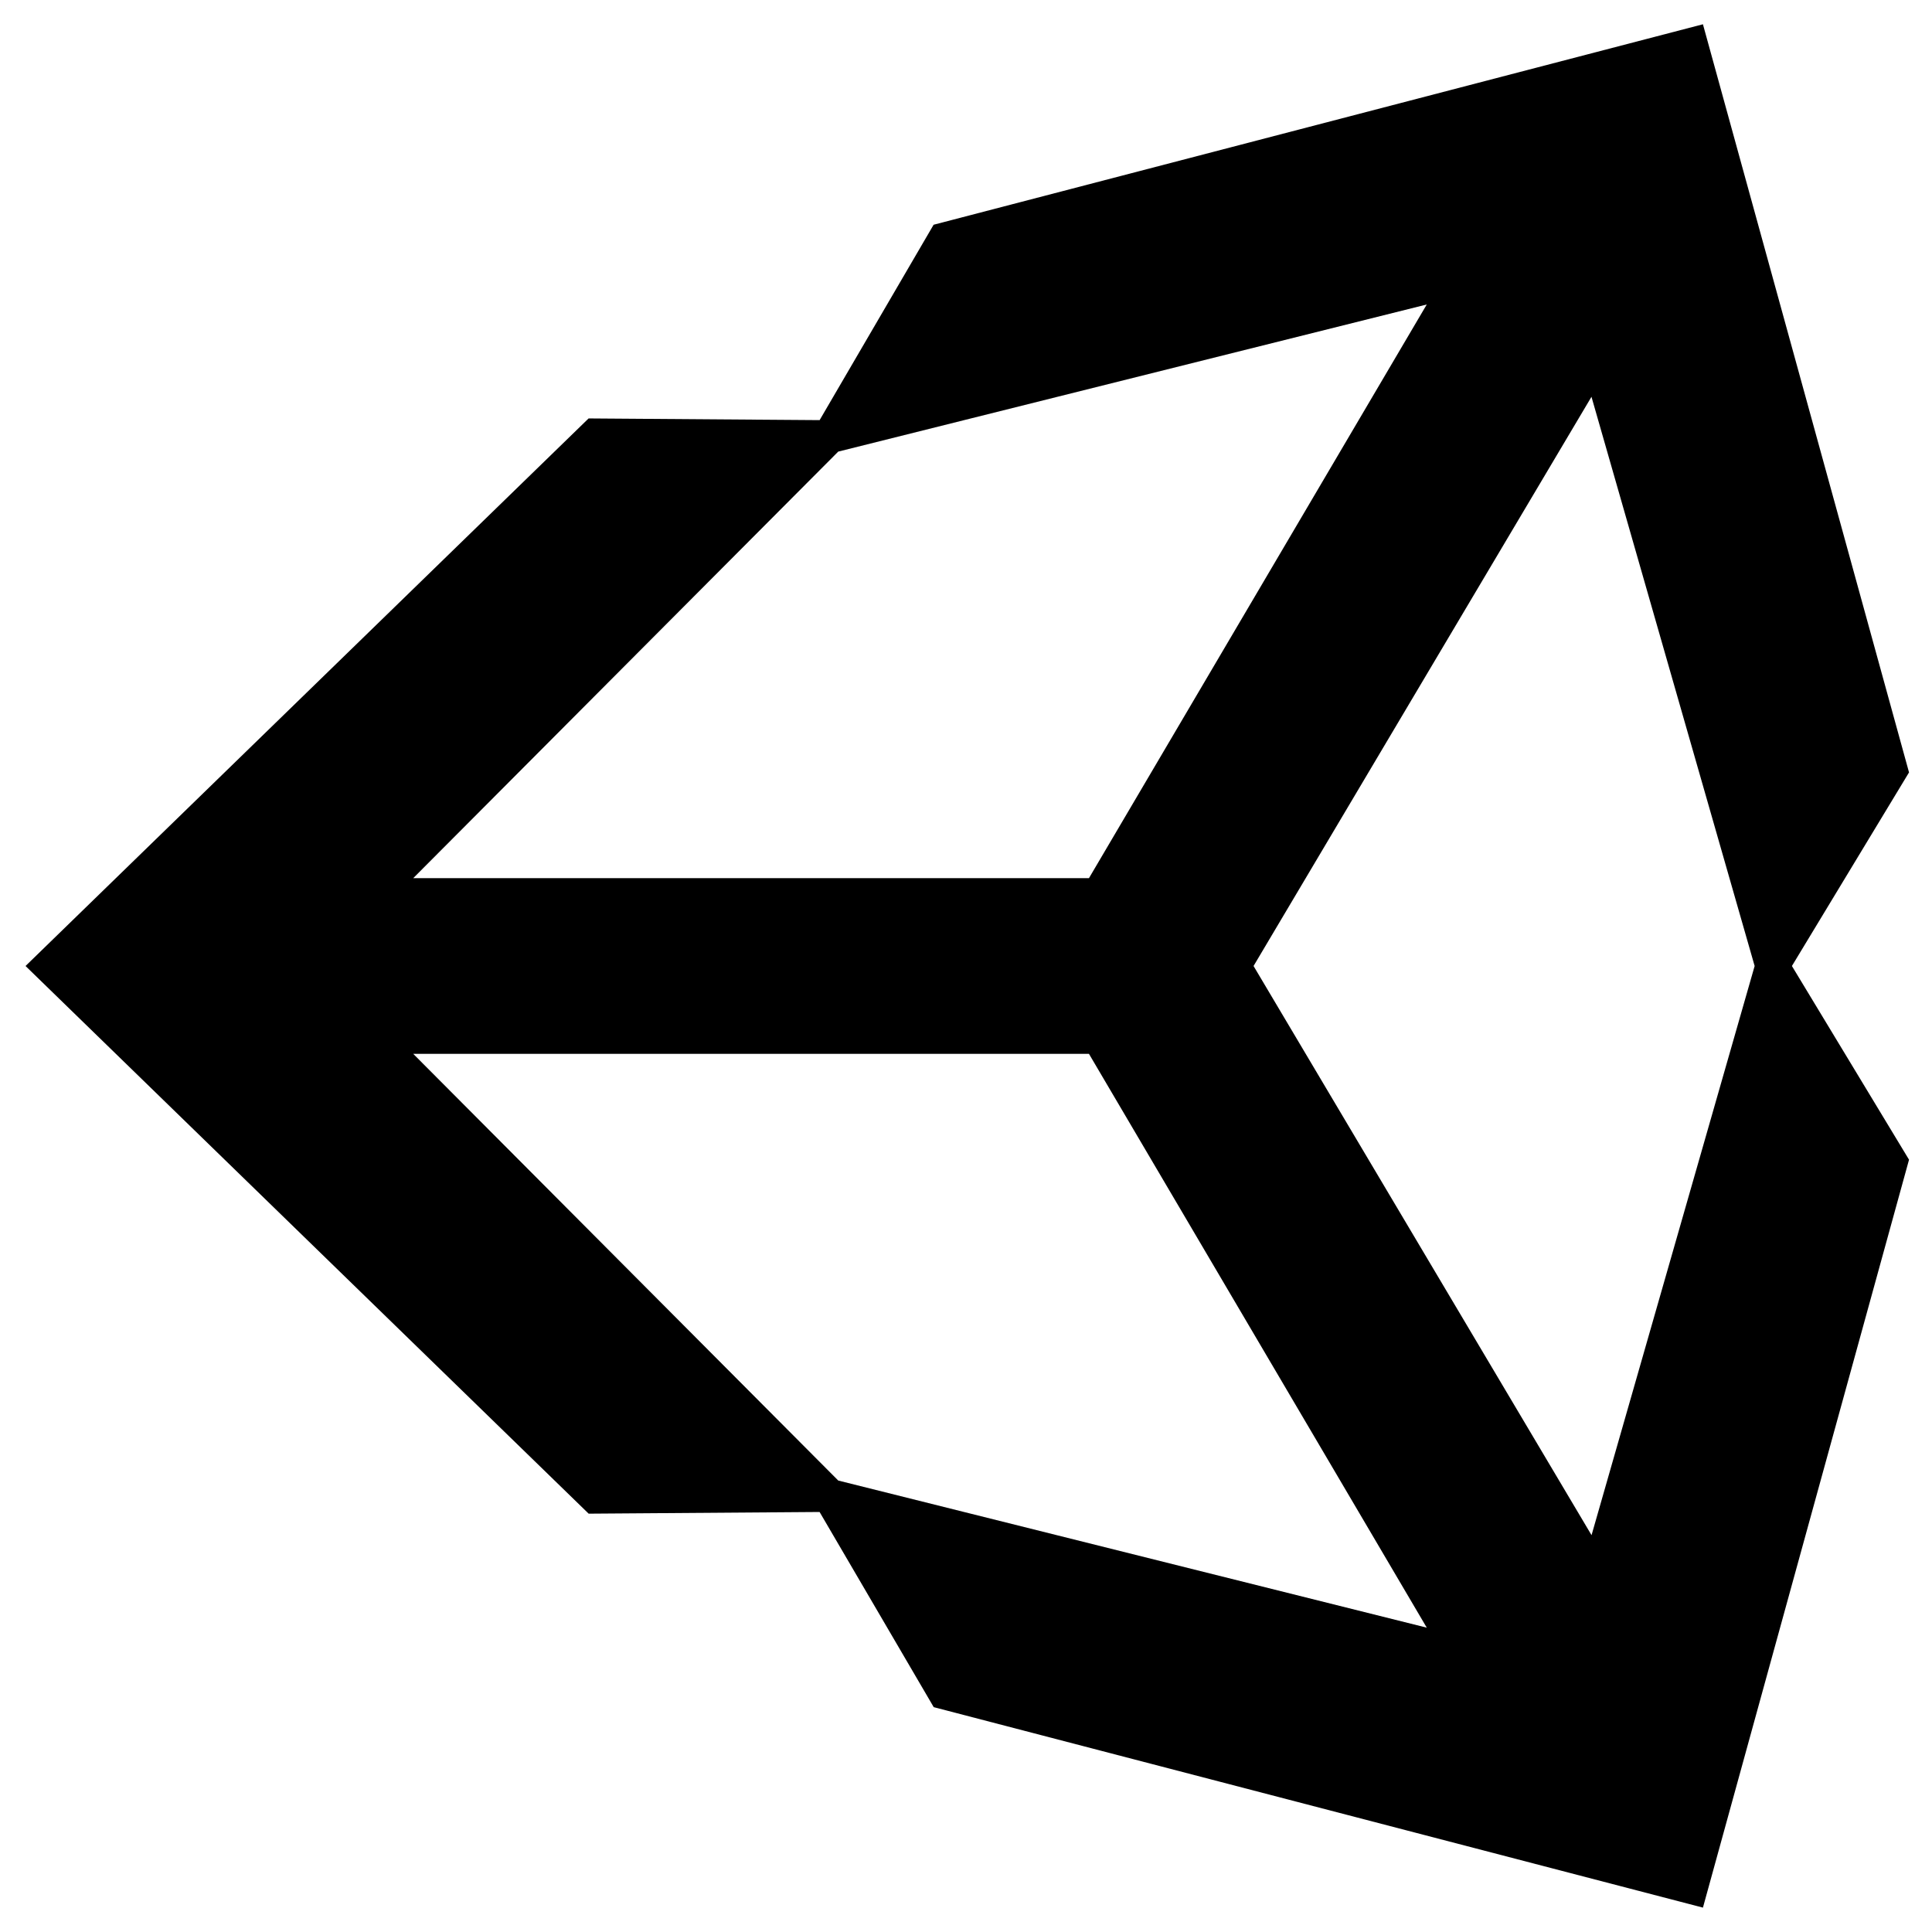 ﻿<?xml version="1.0" encoding="utf-8"?>
<svg version="1.1" xmlns:xlink="http://www.w3.org/1999/xlink" width="55px" height="55px" xmlns="http://www.w3.org/2000/svg">
  <defs>
    <pattern id="BGPattern" patternUnits="userSpaceOnUse" alignment="0 0" imageRepeat="None" />
    <mask fill="white" id="Clip1019">
      <path d="M 51.012 27.5  L 54.346 21.989  L 48.479 0.691  L 26.578 6.398  L 23.333 11.96  L 16.756 11.912  L 0.727 27.5  L 16.758 43.091  L 23.332 43.043  L 26.581 48.599  L 48.479 54.306  L 54.346 33.014  L 51.012 27.5  Z M 11.763 25  L 23.863 12.856  L 40.617 8.668  L 31 25  L 11.763 25  Z M 40.617 46.336  L 23.863 42.148  L 11.763 30  L 31 30  L 40.617 46.336  Z M 49.951 27.5  L 45.308 43.703  L 35.686 27.5  L 45.306 11.296  L 49.951 27.5  Z " fill-rule="evenodd" />
    </mask>
  </defs>
  <g>
    <path d="M 51.012 27.5  L 54.346 21.989  L 48.479 0.691  L 26.578 6.398  L 23.333 11.96  L 16.756 11.912  L 0.727 27.5  L 16.758 43.091  L 23.332 43.043  L 26.581 48.599  L 48.479 54.306  L 54.346 33.014  L 51.012 27.5  Z M 11.763 25  L 23.863 12.856  L 40.617 8.668  L 31 25  L 11.763 25  Z M 40.617 46.336  L 23.863 42.148  L 11.763 30  L 31 30  L 40.617 46.336  Z M 49.951 27.5  L 45.308 43.703  L 35.686 27.5  L 45.306 11.296  L 49.951 27.5  Z " fill-rule="nonzero" fill="rgba(0, 0, 0, 1)" stroke="none" class="fill" />
    <path d="M 51.012 27.5  L 54.346 21.989  L 48.479 0.691  L 26.578 6.398  L 23.333 11.96  L 16.756 11.912  L 0.727 27.5  L 16.758 43.091  L 23.332 43.043  L 26.581 48.599  L 48.479 54.306  L 54.346 33.014  L 51.012 27.5  Z " stroke-width="0" stroke-dasharray="0" stroke="rgba(255, 255, 255, 0)" fill="none" class="stroke" mask="url(#Clip1019)" />
    <path d="M 11.763 25  L 23.863 12.856  L 40.617 8.668  L 31 25  L 11.763 25  Z " stroke-width="0" stroke-dasharray="0" stroke="rgba(255, 255, 255, 0)" fill="none" class="stroke" mask="url(#Clip1019)" />
    <path d="M 40.617 46.336  L 23.863 42.148  L 11.763 30  L 31 30  L 40.617 46.336  Z " stroke-width="0" stroke-dasharray="0" stroke="rgba(255, 255, 255, 0)" fill="none" class="stroke" mask="url(#Clip1019)" />
    <path d="M 49.951 27.5  L 45.308 43.703  L 35.686 27.5  L 45.306 11.296  L 49.951 27.5  Z " stroke-width="0" stroke-dasharray="0" stroke="rgba(255, 255, 255, 0)" fill="none" class="stroke" mask="url(#Clip1019)" />
  </g>
</svg>